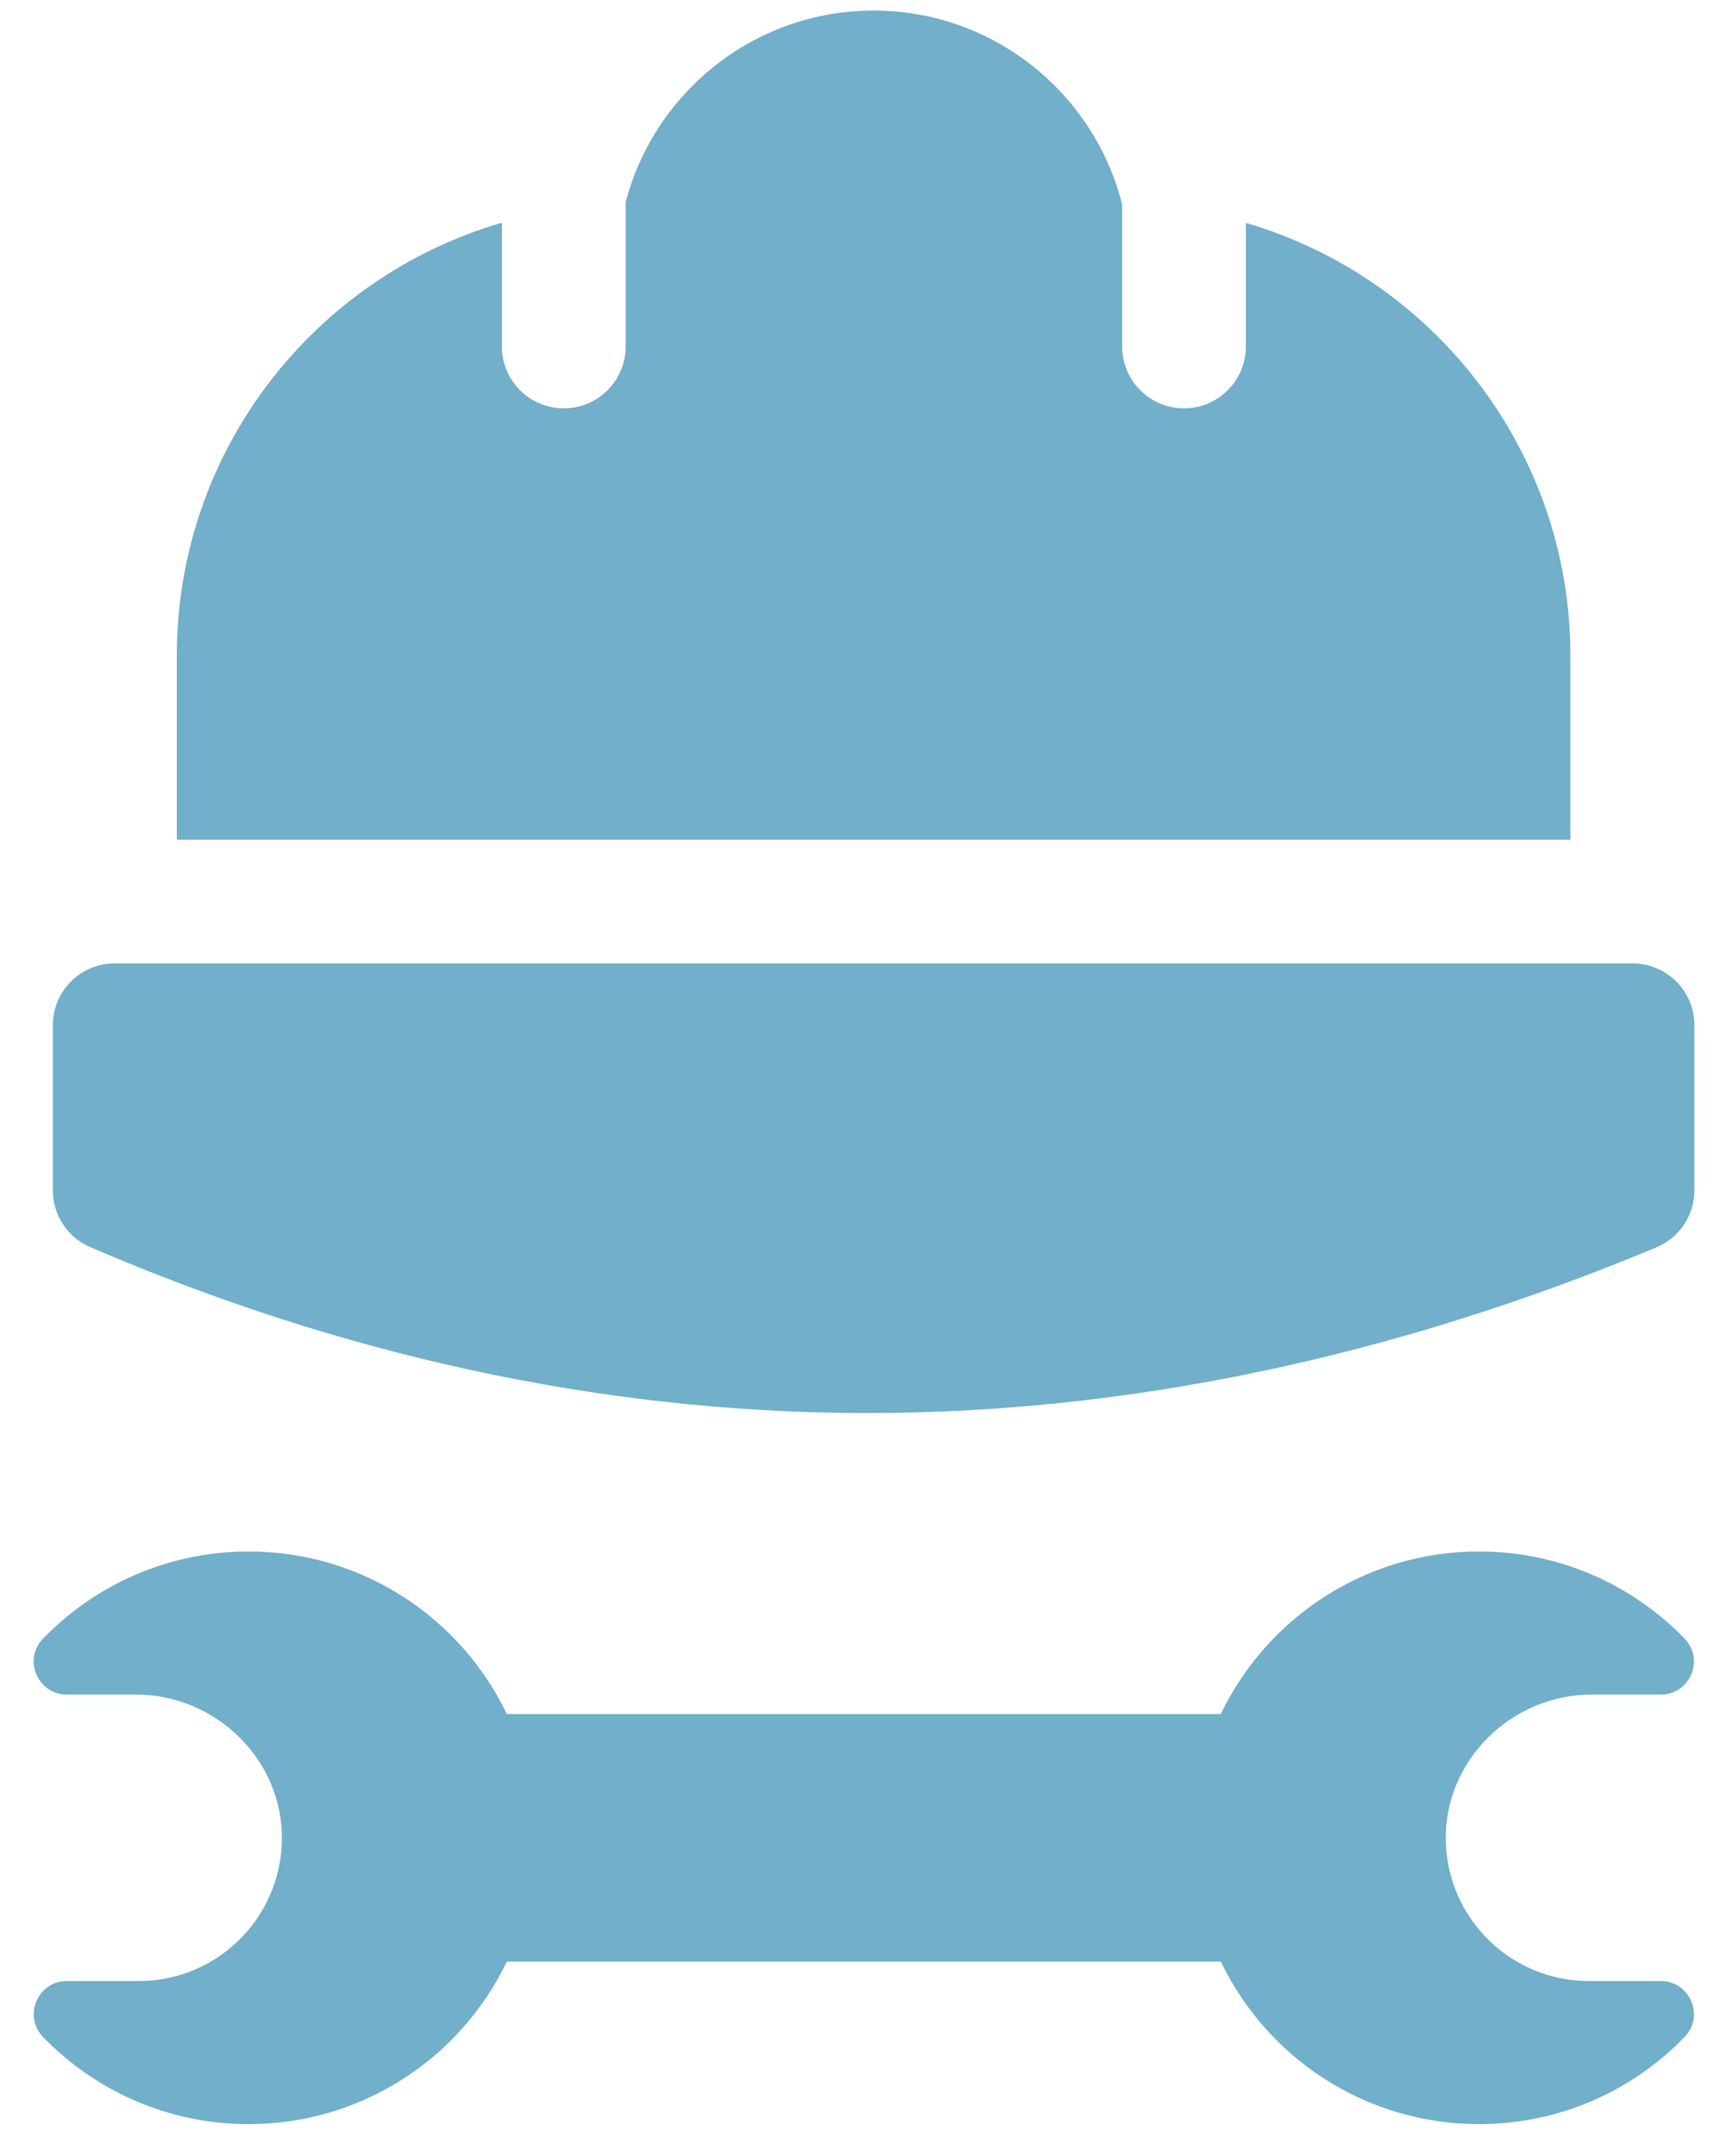<svg width="41" height="51" viewBox="0 0 41 51" fill="none" xmlns="http://www.w3.org/2000/svg">
<path d="M39.293 46.865H37.592C35.743 46.865 34.24 45.384 34.205 43.543C34.168 41.643 35.76 40.088 37.66 40.088H39.293C39.981 40.088 40.335 39.26 39.856 38.766C38.625 37.494 36.901 36.703 34.992 36.703C32.299 36.703 29.974 38.274 28.882 40.549H11.992C10.9 38.274 8.575 36.703 5.882 36.703C3.972 36.703 2.248 37.494 1.017 38.766C0.539 39.26 0.893 40.088 1.581 40.088H3.214C5.114 40.088 6.706 41.643 6.669 43.543C6.634 45.384 5.131 46.865 3.282 46.865H1.581C0.893 46.865 0.539 47.693 1.017 48.187C2.248 49.459 3.972 50.25 5.882 50.25C8.574 50.25 10.9 48.679 11.992 46.404H28.882C29.974 48.679 32.299 50.25 34.992 50.25C36.901 50.25 38.625 49.459 39.856 48.187C40.335 47.693 39.981 46.865 39.293 46.865Z" fill="#71AFCA"/>
<path d="M38.623 22.791H2.713C1.905 22.791 1.25 23.446 1.25 24.255V28.158C1.25 28.742 1.597 29.271 2.134 29.502C8.07 32.06 14.146 33.381 20.193 33.427C20.302 33.428 20.411 33.428 20.52 33.428C26.678 33.428 32.956 32.11 39.187 29.509C39.732 29.281 40.087 28.748 40.087 28.158V24.255C40.087 23.446 39.431 22.791 38.623 22.791Z" fill="#71AFCA"/>
<path d="M37.153 15.509C37.153 10.666 33.906 6.566 29.475 5.273V8.196C29.475 9.005 28.82 9.66 28.011 9.66C27.203 9.66 26.548 9.005 26.548 8.196V4.835C25.887 2.204 23.501 0.25 20.668 0.25C17.853 0.25 15.48 2.18 14.802 4.786V8.196C14.802 9.005 14.146 9.66 13.338 9.66C12.53 9.66 11.874 9.005 11.874 8.196V5.269C7.436 6.558 4.183 10.661 4.183 15.509V19.866H37.153V15.509Z" fill="#71AFCA"/>
</svg>
